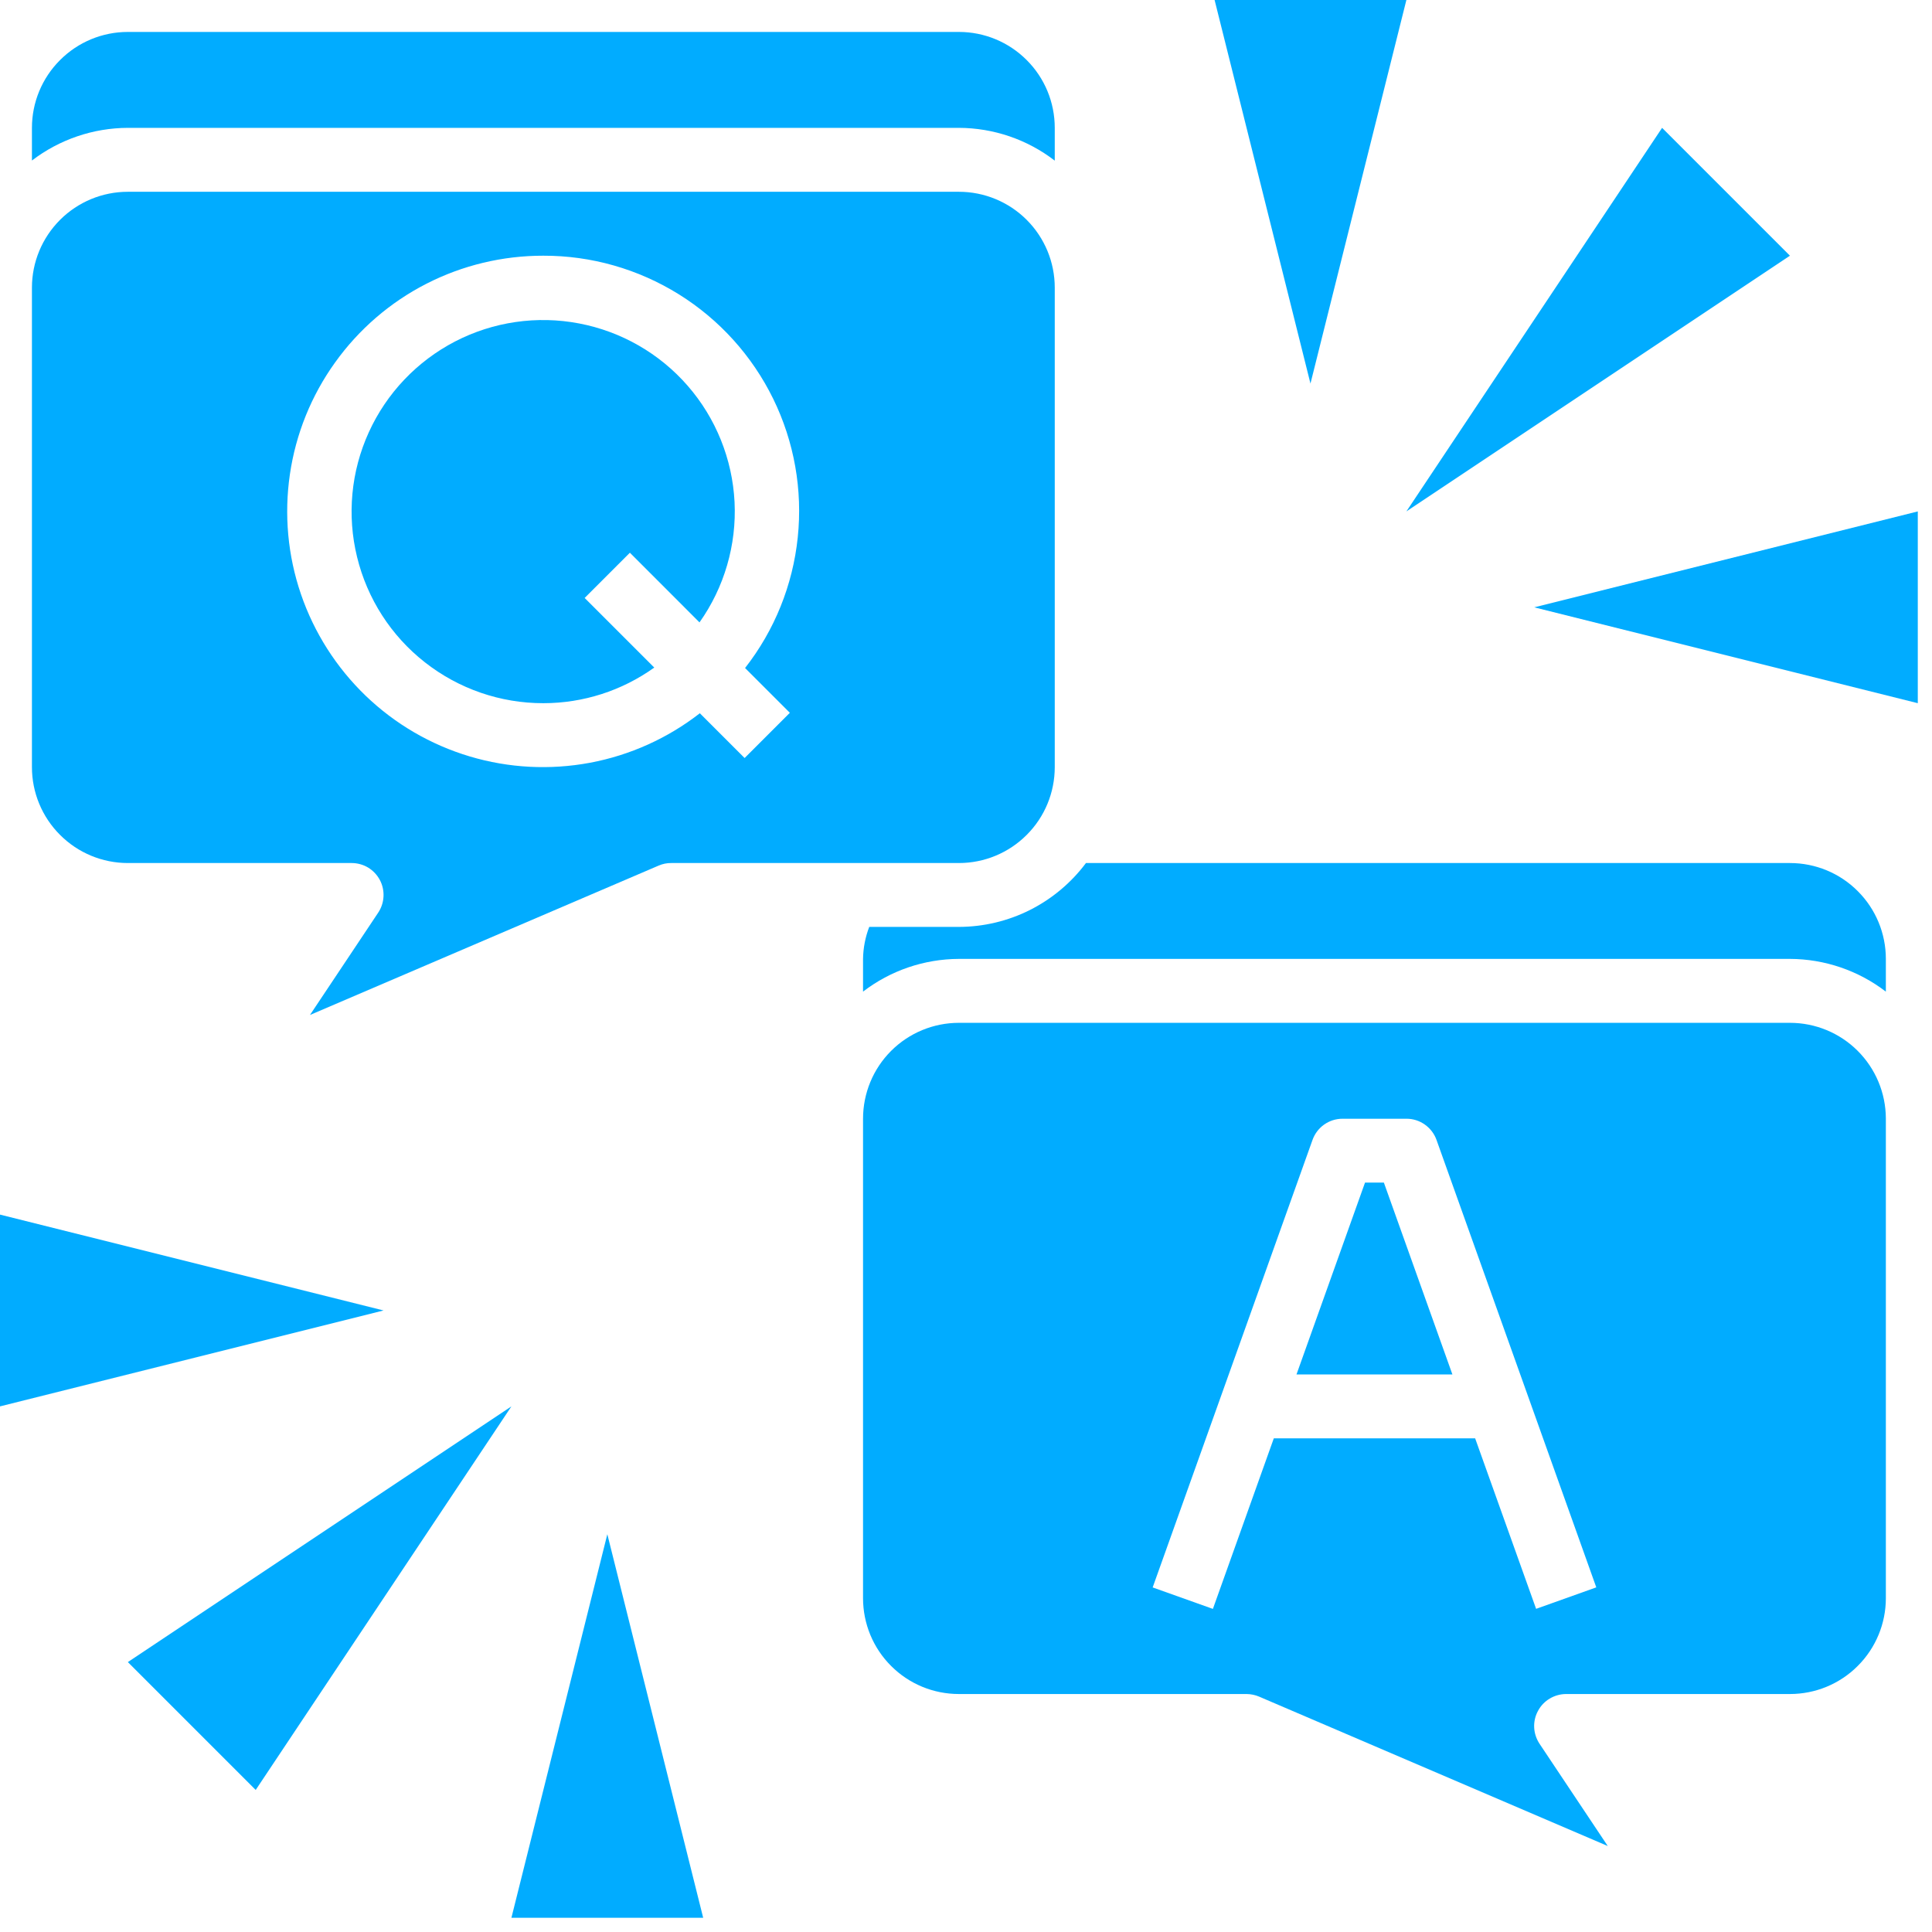 <svg width="34" height="34" viewBox="0 0 34 34" fill="none" xmlns="http://www.w3.org/2000/svg">
<path d="M16.875 2.25C17.485 2.252 18.078 2.454 18.562 2.827V2.25C18.562 1.802 18.385 1.373 18.068 1.057C17.752 0.74 17.323 0.562 16.875 0.562H2.25C1.802 0.562 1.373 0.74 1.057 1.057C0.74 1.373 0.562 1.802 0.562 2.25V2.825C1.047 2.454 1.64 2.252 2.25 2.25H16.875Z" fill="#01ACFF"/>
<path d="M24.022 20.812L22.816 24.188H25.56L24.354 20.812H24.022Z" fill="#01ACFF"/>
<path d="M9.562 12.375C10.263 12.375 10.945 12.156 11.514 11.748L10.289 10.523L11.085 9.727L12.31 10.953C12.747 10.336 12.964 9.59 12.927 8.835C12.889 8.081 12.599 7.36 12.103 6.79C11.607 6.22 10.933 5.833 10.191 5.692C9.449 5.55 8.68 5.662 8.009 6.009C7.338 6.357 6.803 6.92 6.49 7.608C6.177 8.295 6.104 9.069 6.284 9.803C6.463 10.537 6.883 11.19 7.478 11.656C8.073 12.123 8.807 12.376 9.562 12.375Z" fill="#01ACFF"/>
<path d="M2.25 15.188H6.188C6.289 15.188 6.389 15.215 6.477 15.267C6.564 15.32 6.636 15.395 6.684 15.485C6.732 15.574 6.754 15.676 6.749 15.777C6.744 15.879 6.712 15.977 6.655 16.062L5.455 17.862L11.591 15.233C11.661 15.203 11.736 15.187 11.812 15.188H16.875C17.323 15.188 17.752 15.01 18.068 14.693C18.385 14.377 18.562 13.948 18.562 13.5V5.062C18.562 4.615 18.385 4.186 18.068 3.869C17.752 3.553 17.323 3.375 16.875 3.375H2.25C1.802 3.375 1.373 3.553 1.057 3.869C0.74 4.186 0.562 4.615 0.562 5.062V13.5C0.562 13.948 0.74 14.377 1.057 14.693C1.373 15.01 1.802 15.188 2.25 15.188ZM9.562 4.5C10.405 4.498 11.231 4.734 11.946 5.179C12.661 5.624 13.236 6.261 13.607 7.018C13.977 7.775 14.127 8.62 14.039 9.458C13.952 10.296 13.631 11.092 13.112 11.756L13.9 12.544L13.104 13.34L12.316 12.552C11.751 12.992 11.088 13.291 10.384 13.423C9.679 13.555 8.953 13.517 8.267 13.312C7.58 13.107 6.952 12.741 6.435 12.244C5.919 11.747 5.528 11.134 5.296 10.456C5.064 9.778 4.998 9.054 5.102 8.345C5.206 7.636 5.478 6.962 5.896 6.38C6.313 5.797 6.863 5.322 7.501 4.995C8.139 4.668 8.846 4.499 9.562 4.5Z" fill="#01ACFF"/>
<path d="M31.5 18H16.875C16.427 18 15.998 18.178 15.682 18.494C15.365 18.811 15.188 19.24 15.188 19.688V28.125C15.188 28.573 15.365 29.002 15.682 29.318C15.998 29.635 16.427 29.812 16.875 29.812H21.938C22.014 29.813 22.089 29.828 22.159 29.858L28.294 32.487L27.093 30.687C27.037 30.602 27.004 30.504 26.999 30.402C26.994 30.3 27.017 30.199 27.066 30.109C27.114 30.019 27.185 29.944 27.273 29.892C27.36 29.84 27.461 29.812 27.562 29.812H31.5C31.948 29.812 32.377 29.635 32.693 29.318C33.01 29.002 33.188 28.573 33.188 28.125V19.682C33.186 19.235 33.008 18.808 32.691 18.492C32.375 18.177 31.947 18 31.5 18ZM27.033 28.313L25.96 25.312H22.417L21.345 28.314L20.285 27.936L23.098 20.061C23.137 19.952 23.208 19.858 23.302 19.791C23.397 19.724 23.509 19.688 23.625 19.688H24.75C24.866 19.687 24.979 19.723 25.074 19.79C25.169 19.857 25.241 19.951 25.28 20.06L28.092 27.935L27.033 28.313Z" fill="#01ACFF"/>
<path d="M31.5 15.188H19.111C18.851 15.536 18.514 15.818 18.126 16.014C17.738 16.209 17.309 16.311 16.875 16.312H15.297C15.228 16.492 15.191 16.683 15.188 16.875V17.451C15.672 17.079 16.265 16.877 16.875 16.875H31.5C32.11 16.877 32.703 17.079 33.188 17.451V16.875C33.188 16.427 33.01 15.998 32.693 15.682C32.377 15.365 31.948 15.188 31.5 15.188Z" fill="#01ACFF"/>
<path d="M31.5 4.5L29.25 2.25L24.75 9L31.5 4.5Z" fill="#01ACFF"/>
<path d="M27 10.688L33.75 12.375V9L27 10.688Z" fill="#01ACFF"/>
<path d="M24.75 0H21.375L23.062 6.75L24.75 0Z" fill="#01ACFF"/>
<path d="M2.25 29.25L4.5 31.5L9 24.75L2.25 29.25Z" fill="#01ACFF"/>
<path d="M9 33.75H12.375L10.688 27L9 33.75Z" fill="#01ACFF"/>
<path d="M0 21.375V24.75L6.75 23.062L0 21.375Z" fill="#01ACFF"/>
</svg>
